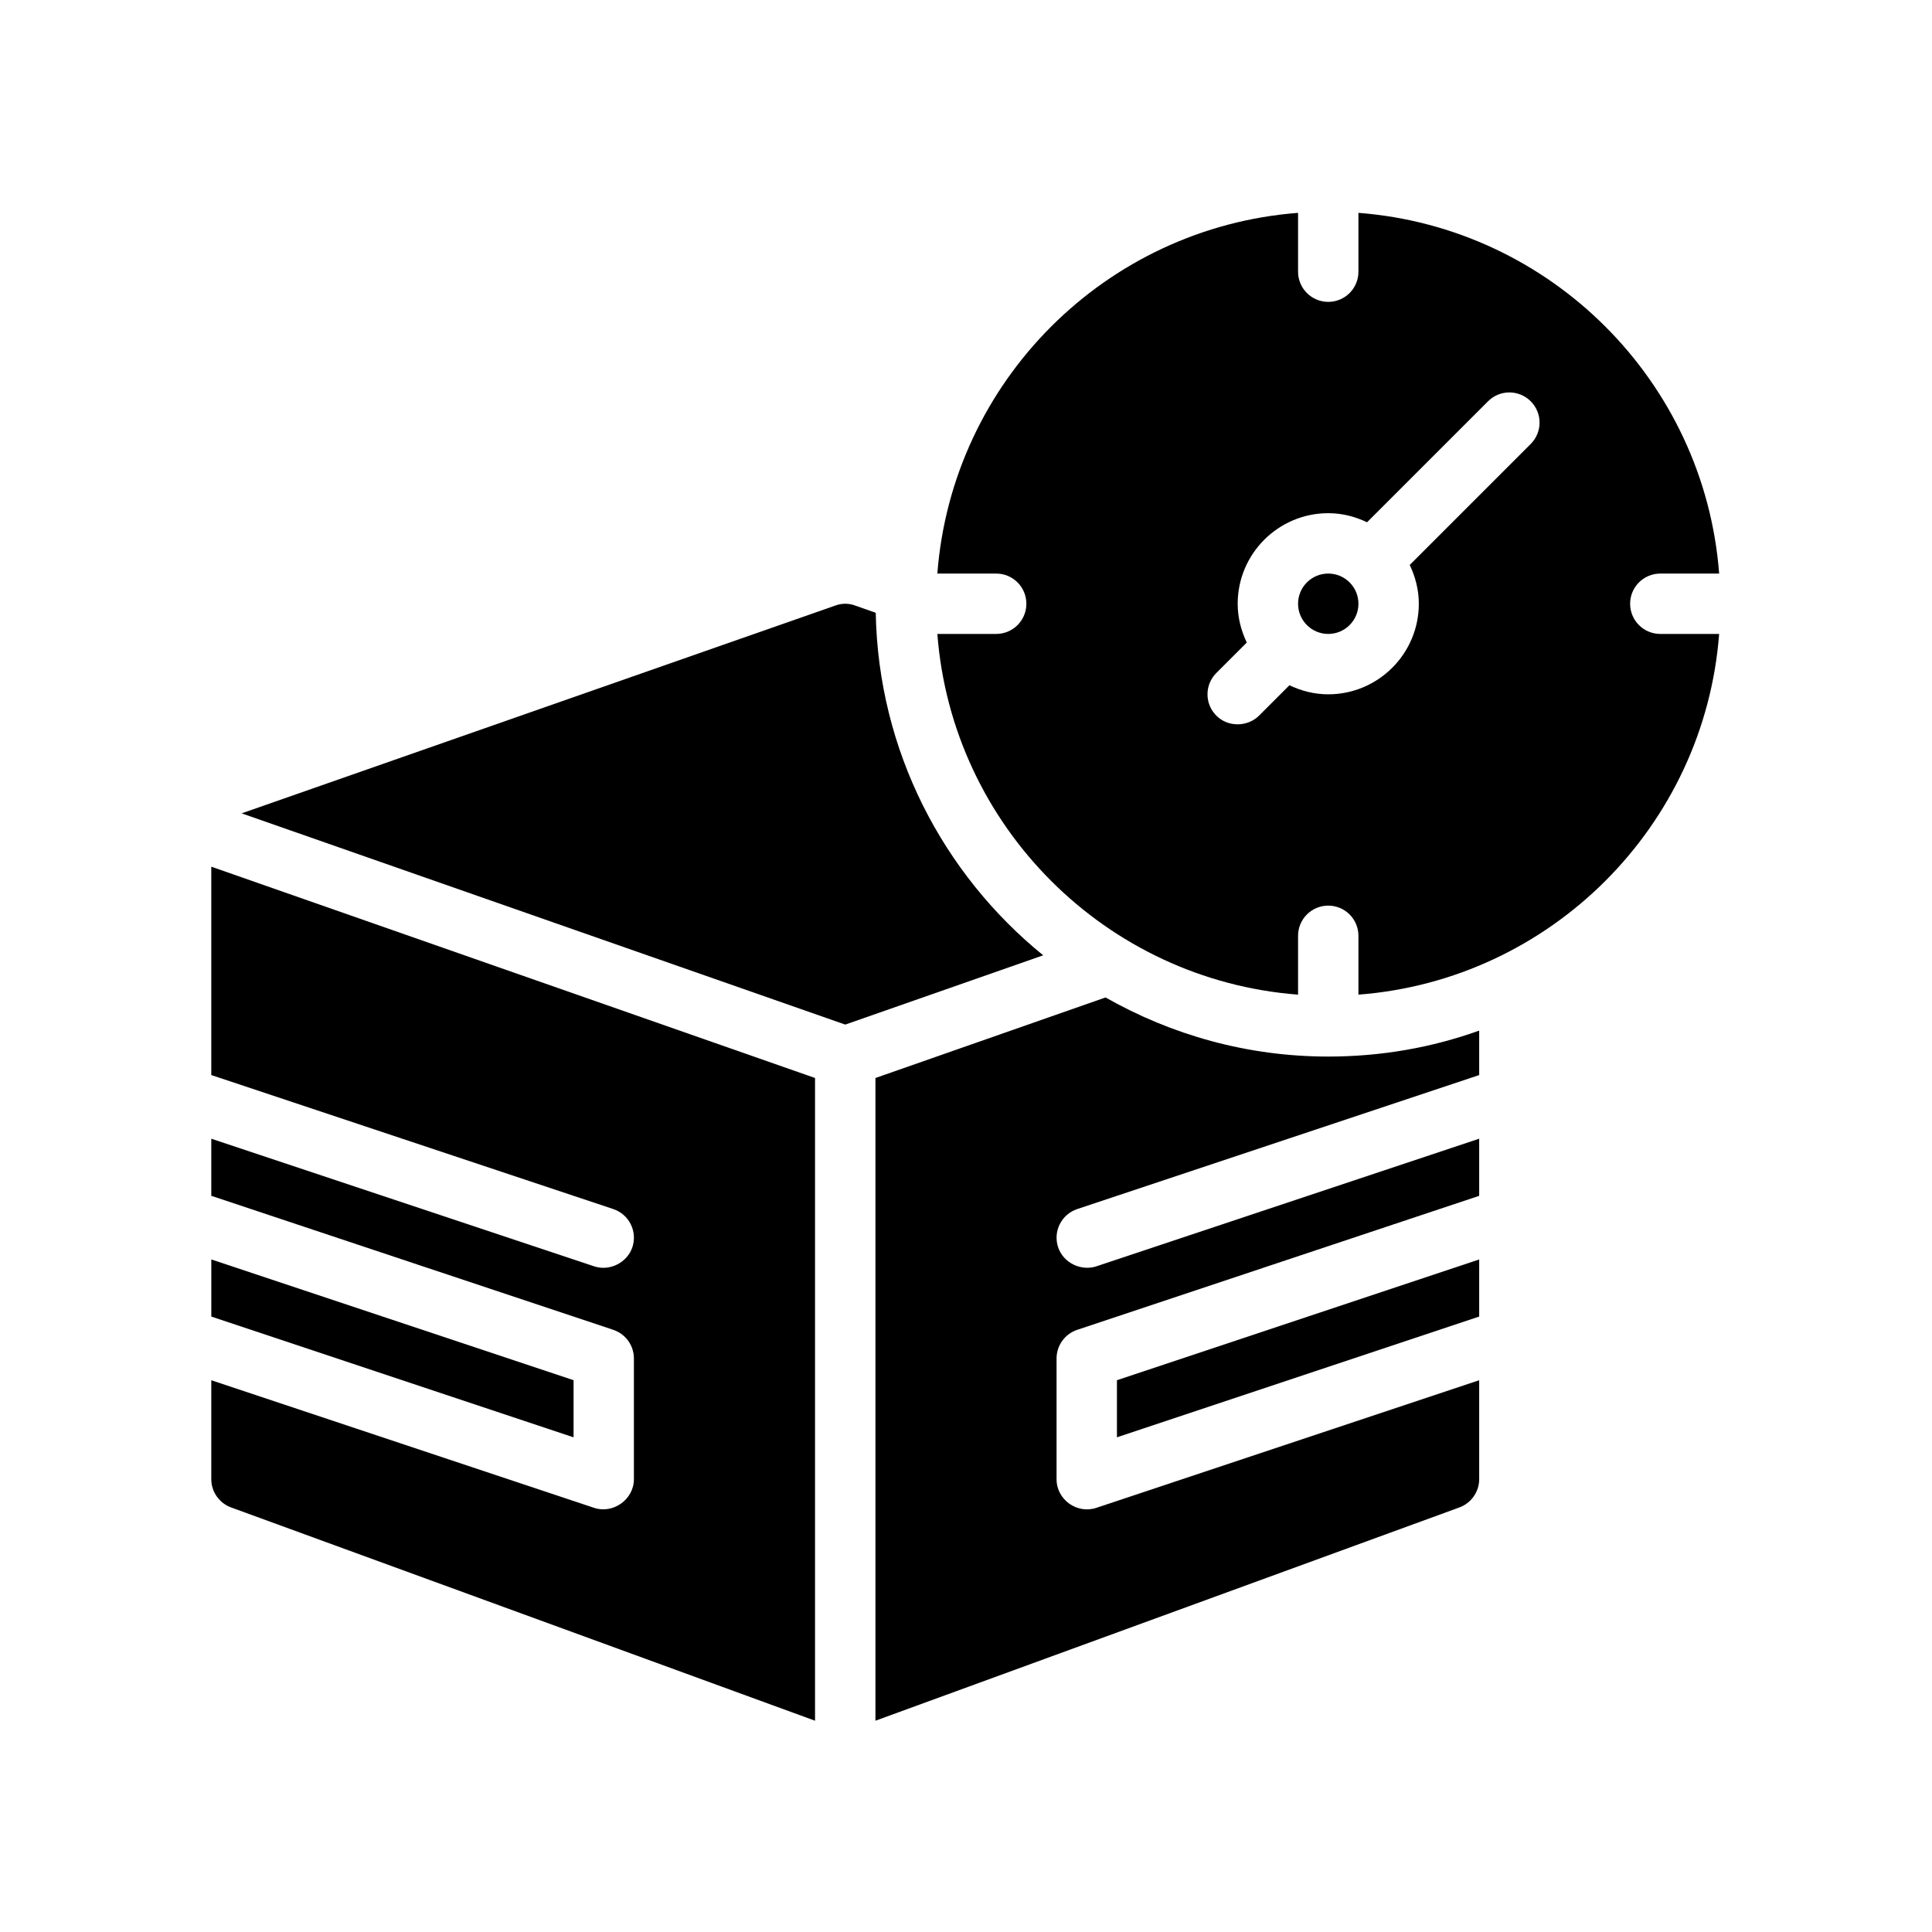 <?xml version="1.0" encoding="UTF-8"?>
<svg id="Glyph" xmlns="http://www.w3.org/2000/svg" version="1.1" viewBox="0 0 64 64">
  <polygon points="19 45.721 7 41.721 7 43.613 19 47.613 19 45.721" fill="#000" stroke-width="0"/>
  <polygon points="37 47.613 49 43.613 49 41.721 37 45.721 37 47.613" fill="#000" stroke-width="0"/>
  <path d="M29.01,20.3l-.68-.24c-.21-.08-.45-.08-.66,0l-19.665,6.883,19.995,6.998,6.557-2.295c-3.316-2.694-5.463-6.773-5.547-11.346Z" fill="#000" stroke-width="0"/>
  <path d="M7,35.613l13.316,4.439c.523.175.807.741.632,1.265-.166.498-.74.807-1.265.632l-12.684-4.228v1.892l13.316,4.439c.408.136.684.518.684.949v4c0,.67-.687,1.157-1.316.949l-12.684-4.228v3.279c0,.42.27.8.67.94l19.33,7.06v-21.291l-20-7v6.903Z" fill="#000" stroke-width="0"/>
  <path d="M36.622,33.042l-7.622,2.668v21.291l19.33-7.06c.4-.14.67-.52.67-.94v-3.279s-12.684,4.228-12.684,4.228c-.64.211-1.316-.272-1.316-.949v-4c0-.431.275-.812.684-.949l13.316-4.439v-1.892s-12.636,4.212-12.683,4.228c-.496.165-1.089-.105-1.265-.632-.175-.524.108-1.09.632-1.265l13.316-4.439v-1.473c-1.56.56-3.24.86-5,.86-2.683,0-5.196-.719-7.378-1.958Z" fill="#000" stroke-width="0"/>
  <circle cx="44" cy="20" r="1" fill="#000" stroke-width="0"/>
  <path d="M54,20c0-.552.447-1,1-1h1.949c-.488-6.37-5.579-11.461-11.949-11.949v1.949c0,.552-.447,1-1,1s-1-.448-1-1v-1.949c-6.37.488-11.461,5.579-11.949,11.949h1.949c.553,0,1,.448,1,1s-.447,1-1,1h-1.949c.488,6.37,5.579,11.461,11.949,11.949v-1.949c0-.552.447-1,1-1s1,.448,1,1v1.949c6.37-.488,11.461-5.579,11.949-11.949h-1.949c-.553,0-1-.448-1-1ZM50.707,14.707l-4.008,4.008c.187.391.301.824.301,1.285,0,1.654-1.346,3-3,3-.462,0-.894-.113-1.285-.301l-1.008,1.008c-.365.365-1.014.4-1.414,0-.391-.391-.391-1.023,0-1.414l1.008-1.008c-.187-.391-.301-.824-.301-1.285,0-1.654,1.346-3,3-3,.462,0,.894.113,1.285.301l4.008-4.008c.391-.391,1.023-.391,1.414,0s.391,1.023,0,1.414Z" fill="#000" stroke-width="0"/>
</svg>